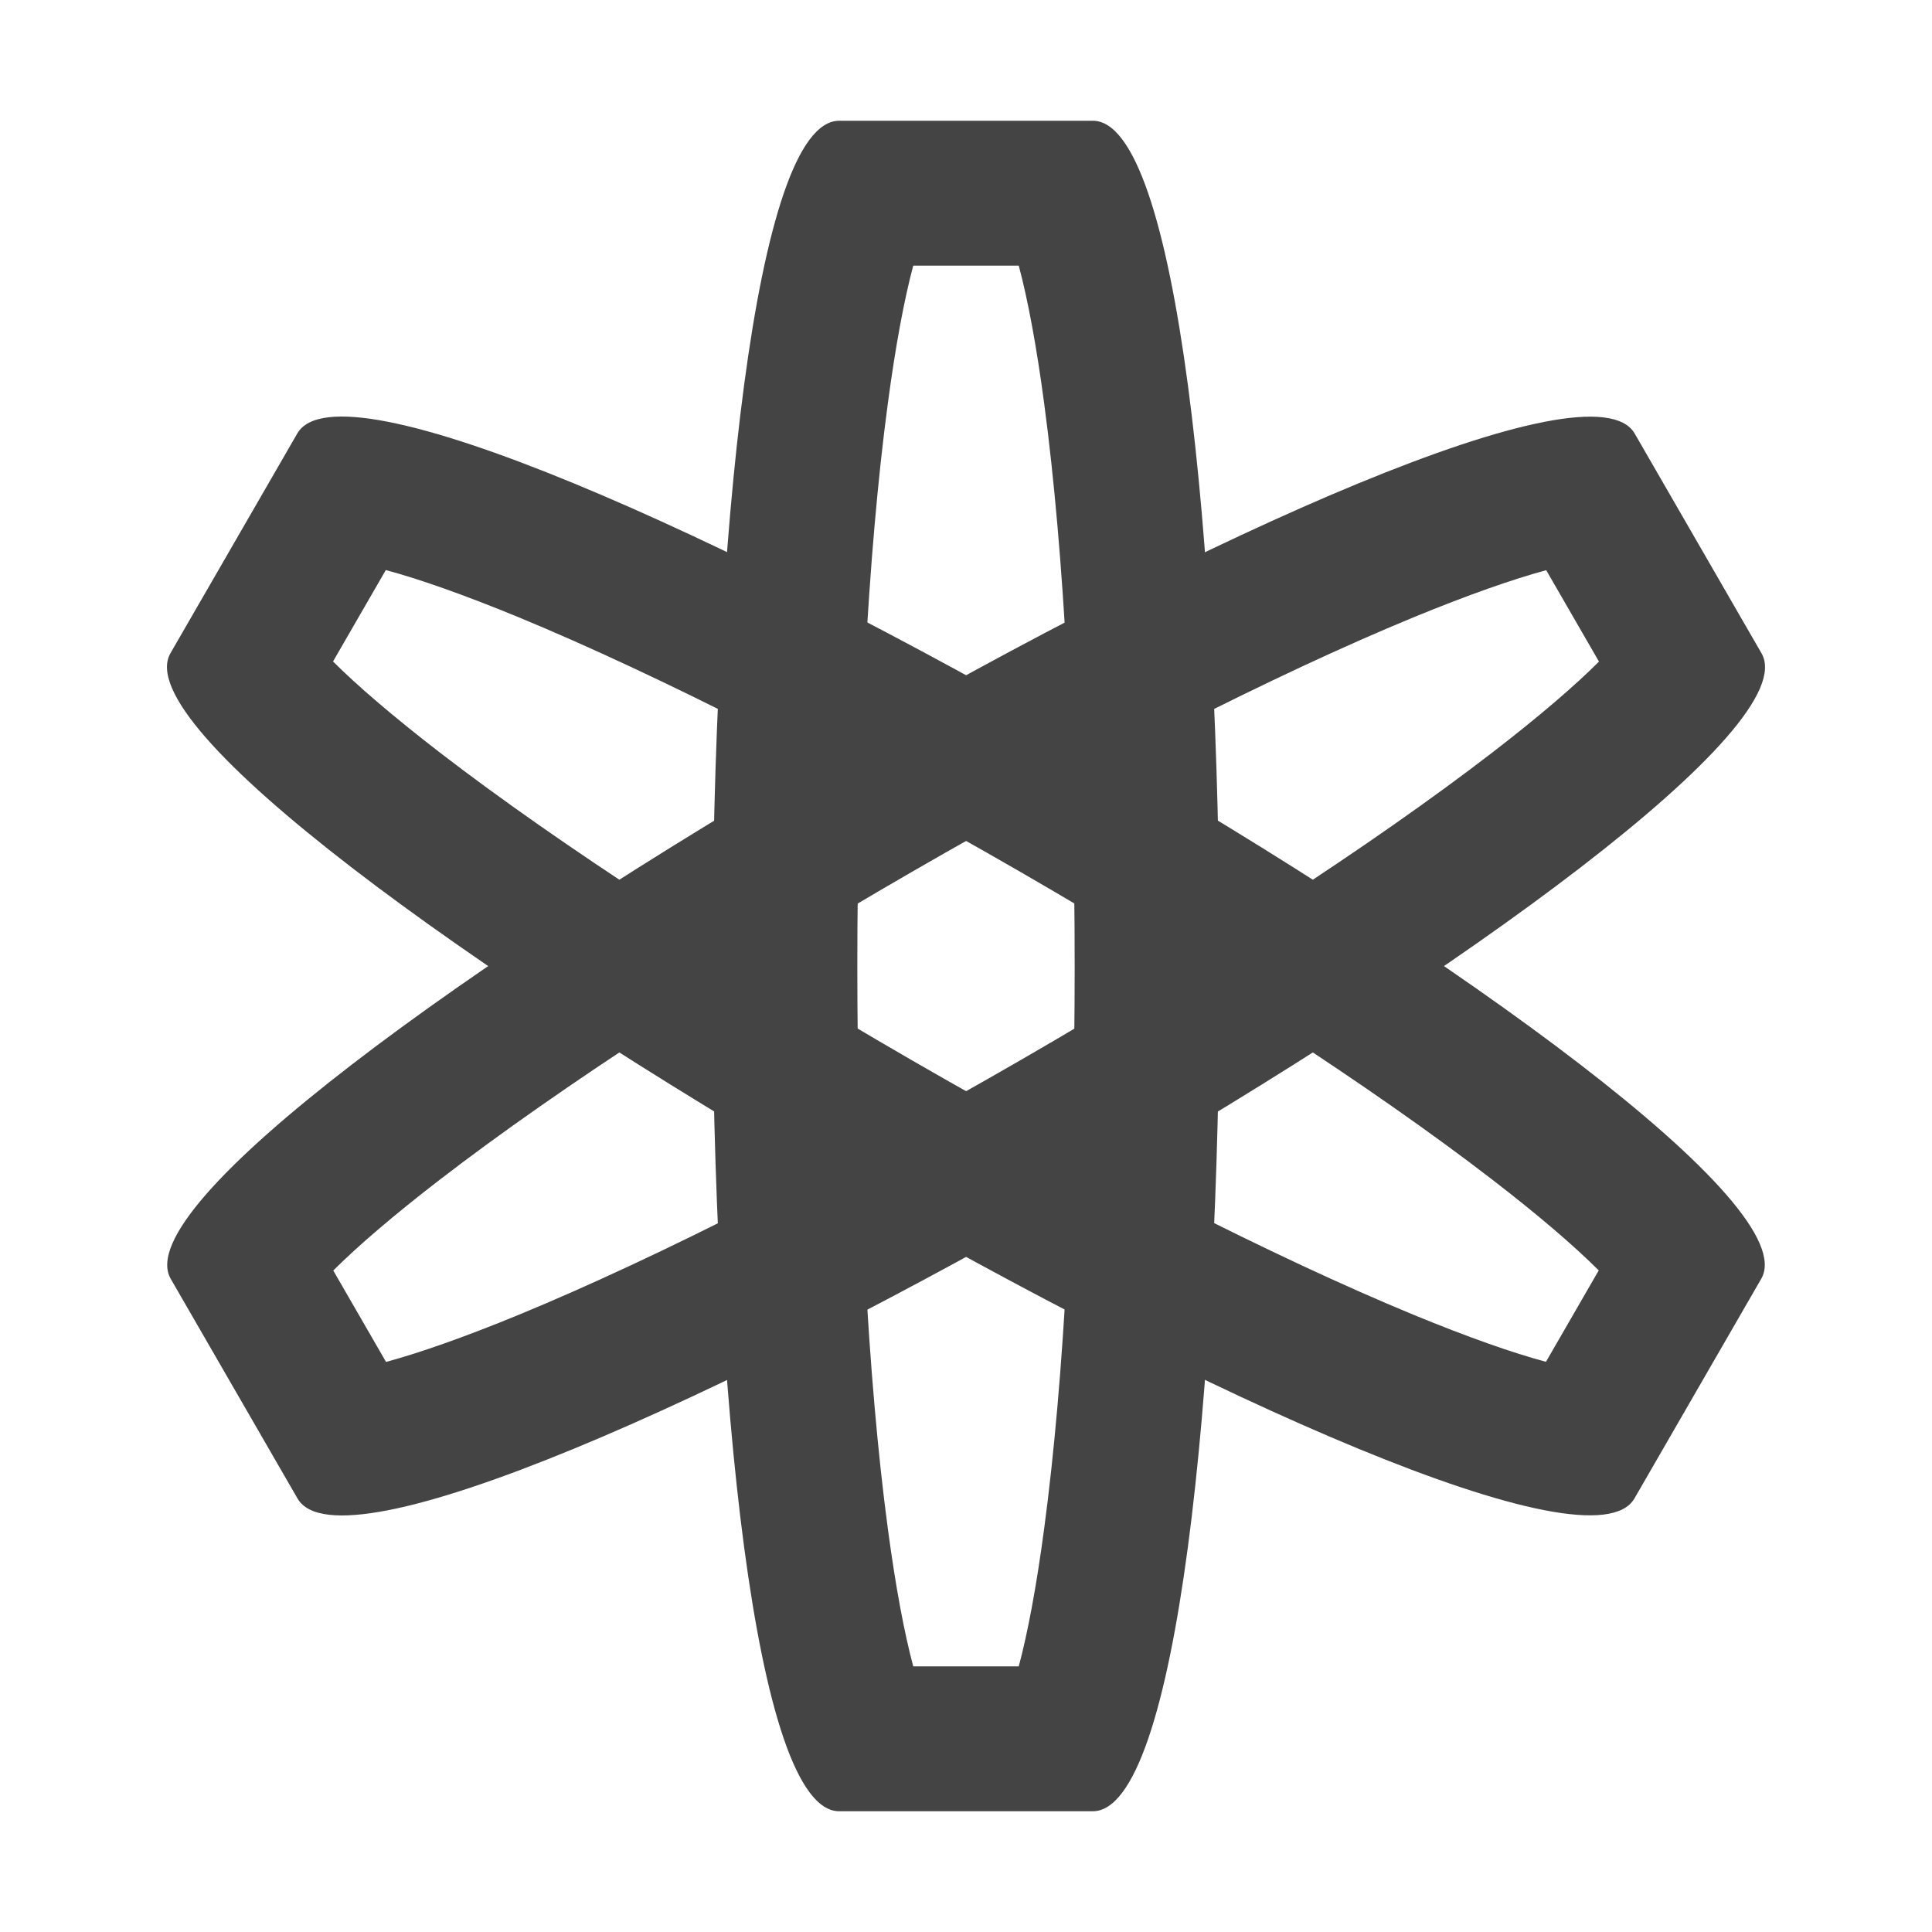 <svg fill="none" height="16" viewBox="0 0 16 16" width="16" xmlns="http://www.w3.org/2000/svg">
  <g clip-rule="evenodd" fill="#444" fill-rule="evenodd">
    <path d="m2.758 5.478c.2.2.496.454.887.756.992.764 2.415 1.685 3.904 2.545s2.999 1.631 4.156 2.109c.457.188.825.317 1.098.39l.437-.757c-.2-.2-.496-.455-.887-.756-.992-.764-2.415-1.685-3.904-2.545-1.489-.86-2.999-1.631-4.156-2.109-.457-.188-.825-.317-1.098-.39zm-1.346-.069 1.05-1.819c.7-1.212 12.824 5.788 12.124 7l-1.05 1.819c-.7 1.212-12.824-5.788-12.124-7z"/>
    <path d="m12.805 4.722c-.273.074-.641.202-1.098.39-1.158.477-2.667 1.249-4.156 2.109-1.489.86-2.912 1.781-3.904 2.545-.391.301-.687.556-.887.756l.437.757c.273-.074.641-.202 1.098-.39 1.158-.477 2.667-1.249 4.156-2.109s2.912-1.781 3.904-2.545c.391-.301.687-.556.887-.756zm1.783.688-1.05-1.819c-.7-1.212-12.824 5.788-12.124 7l1.05 1.819c.7 1.212 12.824-5.788 12.124-7z"/>
    <path d="m7.563 2.2c-.073.273-.146.657-.211 1.146-.166 1.241-.252 2.934-.252 4.654s.086 3.413.252 4.654c.065.49.138.873.211 1.146h.874c.073-.273.146-.656.211-1.146.166-1.241.252-2.934.252-4.654s-.086-3.413-.252-4.654c-.065-.49-.138-.873-.211-1.146zm1.487-1.2h-2.1c-1.4 0-1.4 14 0 14h2.1c1.4 0 1.4-14 0-14z"/>
  </g>
</svg>
